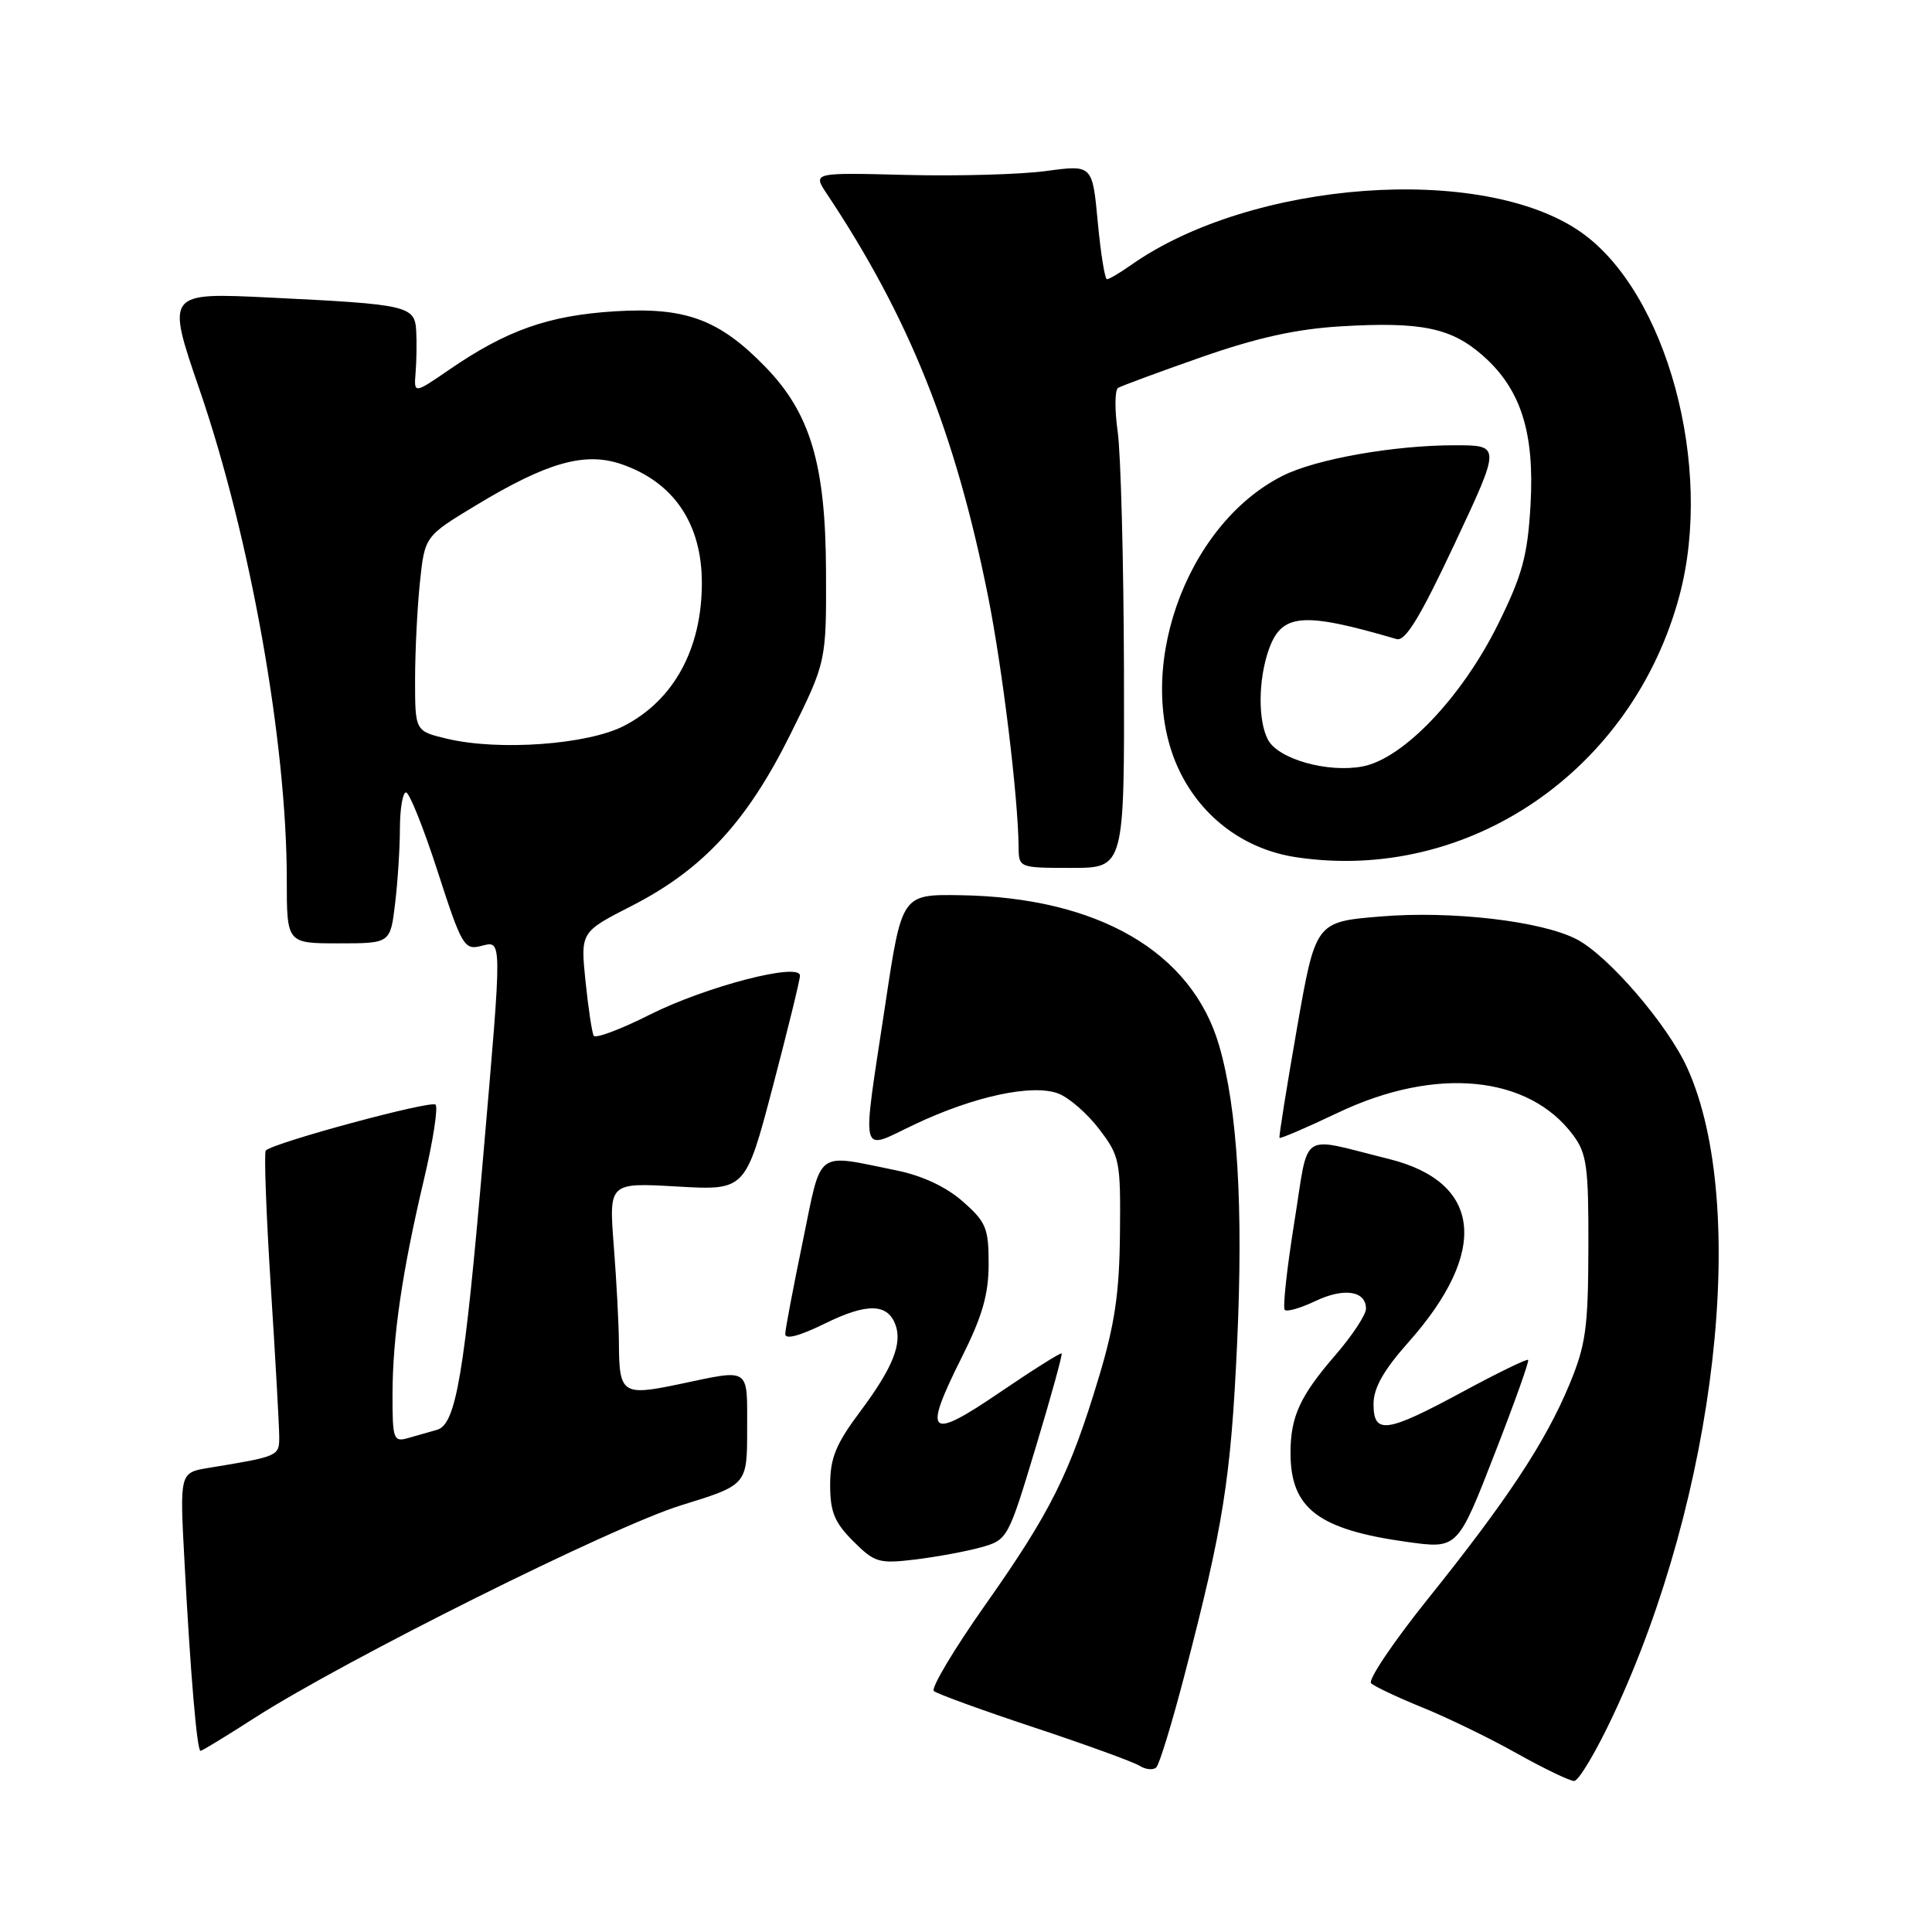 <?xml version="1.0" encoding="UTF-8" standalone="no"?>
<!DOCTYPE svg PUBLIC "-//W3C//DTD SVG 1.1//EN" "http://www.w3.org/Graphics/SVG/1.1/DTD/svg11.dtd" >
<svg xmlns="http://www.w3.org/2000/svg" xmlns:xlink="http://www.w3.org/1999/xlink" version="1.1" viewBox="0 0 256 256">
 <g >
 <path fill="currentColor"
d=" M 213.77 227.25 C 227.43 198.14 231.82 159.70 223.57 141.50 C 220.98 135.78 213.10 126.62 208.90 124.45 C 204.24 122.04 192.31 120.65 182.91 121.44 C 174.32 122.15 174.32 122.15 171.84 136.33 C 170.48 144.12 169.44 150.62 169.54 150.77 C 169.63 150.92 173.15 149.41 177.35 147.41 C 190.24 141.29 202.54 142.47 208.44 150.40 C 210.26 152.84 210.50 154.58 210.47 165.33 C 210.44 176.01 210.13 178.23 207.93 183.51 C 204.76 191.12 199.70 198.78 189.19 211.88 C 184.61 217.59 181.23 222.62 181.68 223.04 C 182.13 223.47 185.20 224.92 188.50 226.26 C 191.80 227.60 197.43 230.33 201.00 232.34 C 204.57 234.34 207.99 235.98 208.58 235.99 C 209.18 235.99 211.52 232.06 213.77 227.25 Z  M 156.95 221.97 C 162.10 202.21 163.09 196.00 163.92 178.12 C 164.76 159.90 163.98 146.90 161.53 138.50 C 157.91 126.12 145.48 118.90 127.25 118.62 C 119.50 118.50 119.50 118.50 117.32 133.00 C 114.15 154.00 113.79 152.49 121.19 148.99 C 129.08 145.25 136.81 143.60 140.24 144.90 C 141.65 145.44 144.09 147.56 145.65 149.62 C 148.37 153.18 148.50 153.83 148.40 163.43 C 148.33 171.30 147.72 175.47 145.60 182.50 C 141.75 195.28 139.22 200.36 130.59 212.60 C 126.41 218.53 123.33 223.69 123.74 224.07 C 124.16 224.44 130.12 226.61 137.00 228.89 C 143.88 231.17 150.17 233.46 150.99 233.97 C 151.81 234.49 152.82 234.58 153.22 234.18 C 153.63 233.77 155.31 228.28 156.95 221.97 Z  M 33.72 227.64 C 45.74 219.93 81.15 202.27 90.25 199.46 C 99.00 196.76 99.00 196.76 99.00 189.38 C 99.00 181.05 99.53 181.40 90.00 183.41 C 82.47 184.99 82.04 184.70 82.01 178.00 C 82.00 175.53 81.69 169.72 81.33 165.10 C 80.68 156.70 80.68 156.70 89.73 157.22 C 98.78 157.74 98.78 157.74 102.39 144.03 C 104.37 136.48 106.00 129.85 106.00 129.28 C 106.00 127.47 93.48 130.73 86.06 134.47 C 82.23 136.40 78.91 137.64 78.67 137.24 C 78.44 136.83 77.95 133.57 77.58 130.00 C 76.92 123.50 76.92 123.50 83.71 120.03 C 93.12 115.22 98.98 108.88 104.73 97.30 C 109.50 87.68 109.50 87.68 109.45 75.59 C 109.39 61.52 107.38 54.76 101.42 48.62 C 95.29 42.31 90.84 40.67 81.46 41.25 C 72.67 41.80 67.11 43.76 59.46 49.03 C 54.84 52.20 54.84 52.20 55.07 49.35 C 55.20 47.78 55.23 45.30 55.15 43.83 C 54.96 40.52 54.06 40.32 35.76 39.43 C 22.02 38.76 22.02 38.76 26.44 51.63 C 33.16 71.18 38.00 98.35 38.00 116.55 C 38.00 125.00 38.00 125.00 44.86 125.00 C 51.72 125.00 51.72 125.00 52.35 119.75 C 52.70 116.86 52.99 112.36 52.99 109.75 C 53.00 107.14 53.36 105.00 53.80 105.00 C 54.24 105.00 56.13 109.71 57.99 115.47 C 61.16 125.28 61.52 125.91 63.69 125.36 C 66.58 124.64 66.57 123.75 64.03 153.19 C 61.54 182.17 60.43 188.75 57.90 189.46 C 56.86 189.76 55.10 190.26 54.00 190.57 C 52.15 191.09 52.00 190.66 52.01 184.82 C 52.02 177.14 53.28 168.52 56.18 156.27 C 57.38 151.19 58.07 146.74 57.71 146.37 C 57.11 145.77 36.26 151.40 35.22 152.45 C 34.97 152.70 35.27 160.79 35.88 170.44 C 36.50 180.10 37.00 189.08 37.00 190.42 C 37.00 192.94 36.93 192.98 27.66 194.50 C 23.81 195.13 23.81 195.13 24.44 206.81 C 25.23 221.76 26.10 232.00 26.57 232.00 C 26.77 232.00 29.99 230.04 33.72 227.64 Z  M 130.02 205.02 C 133.51 204.04 133.59 203.88 137.23 191.81 C 139.26 185.08 140.81 179.47 140.67 179.34 C 140.54 179.20 136.84 181.53 132.46 184.51 C 123.01 190.94 122.24 190.23 127.43 179.87 C 130.17 174.40 131.00 171.50 131.00 167.47 C 131.00 162.73 130.66 161.91 127.56 159.19 C 125.36 157.26 122.20 155.78 118.81 155.09 C 107.89 152.88 108.93 152.09 106.37 164.50 C 105.12 170.55 104.07 176.06 104.05 176.74 C 104.02 177.54 105.90 177.05 109.38 175.34 C 114.84 172.66 117.57 172.70 118.63 175.48 C 119.60 178.00 118.30 181.24 114.04 186.95 C 110.75 191.35 110.00 193.18 110.00 196.76 C 110.00 200.33 110.57 201.73 113.05 204.21 C 115.90 207.06 116.46 207.22 121.30 206.64 C 124.16 206.29 128.09 205.56 130.02 205.02 Z  M 198.10 192.50 C 200.67 185.90 202.65 180.36 202.49 180.19 C 202.34 180.02 198.41 181.93 193.77 184.44 C 183.68 189.89 182.00 190.12 182.00 186.03 C 182.00 183.92 183.33 181.56 186.62 177.86 C 197.35 165.78 196.36 156.62 184.00 153.56 C 171.95 150.59 173.51 149.53 171.49 162.04 C 170.52 168.10 169.95 173.29 170.24 173.57 C 170.52 173.85 172.34 173.33 174.29 172.40 C 178.08 170.59 181.00 171.03 181.00 173.41 C 181.00 174.22 179.16 177.00 176.91 179.60 C 172.25 184.99 171.00 187.72 171.00 192.52 C 171.00 199.89 174.67 202.68 186.50 204.32 C 193.16 205.24 193.14 205.26 198.10 192.50 Z  M 148.93 88.75 C 148.89 74.31 148.51 60.12 148.10 57.20 C 147.69 54.29 147.71 51.68 148.15 51.40 C 148.60 51.13 153.58 49.29 159.23 47.31 C 166.62 44.73 171.80 43.59 177.69 43.24 C 188.31 42.61 192.28 43.43 196.46 47.10 C 201.52 51.54 203.36 57.29 202.80 66.95 C 202.41 73.66 201.72 76.19 198.50 82.71 C 193.71 92.39 185.94 100.54 180.54 101.56 C 175.91 102.43 169.39 100.59 168.02 98.03 C 166.68 95.54 166.72 90.09 168.10 86.14 C 169.80 81.26 172.55 81.02 185.05 84.68 C 186.21 85.02 188.16 81.82 192.74 72.07 C 198.88 59.00 198.88 59.00 192.77 59.00 C 184.67 59.00 174.34 60.83 169.95 63.05 C 156.91 69.62 150.05 89.41 156.34 102.26 C 159.37 108.44 165.01 112.58 171.77 113.59 C 194.58 117.01 216.36 102.12 222.55 78.87 C 227.10 61.77 220.83 38.72 209.48 30.76 C 196.45 21.63 165.83 23.87 149.85 35.13 C 148.39 36.16 146.96 37.00 146.68 37.00 C 146.40 37.00 145.85 33.59 145.46 29.42 C 144.75 21.83 144.75 21.83 138.62 22.66 C 135.26 23.12 126.92 23.35 120.09 23.18 C 107.68 22.86 107.68 22.86 109.56 25.68 C 120.48 42.08 126.58 57.32 130.92 79.00 C 132.84 88.64 134.91 105.59 134.97 112.25 C 135.00 114.99 135.04 115.00 142.00 115.00 C 149.00 115.00 149.00 115.00 148.93 88.75 Z  M 59.25 97.89 C 55.00 96.88 55.00 96.88 55.00 90.09 C 55.00 86.35 55.29 80.54 55.64 77.18 C 56.28 71.06 56.28 71.06 63.08 66.95 C 72.51 61.25 77.51 59.84 82.36 61.51 C 89.28 63.89 93.00 69.40 93.00 77.25 C 93.00 85.97 89.28 92.79 82.67 96.19 C 77.85 98.67 66.10 99.52 59.25 97.89 Z "/>
</g>
</svg>
